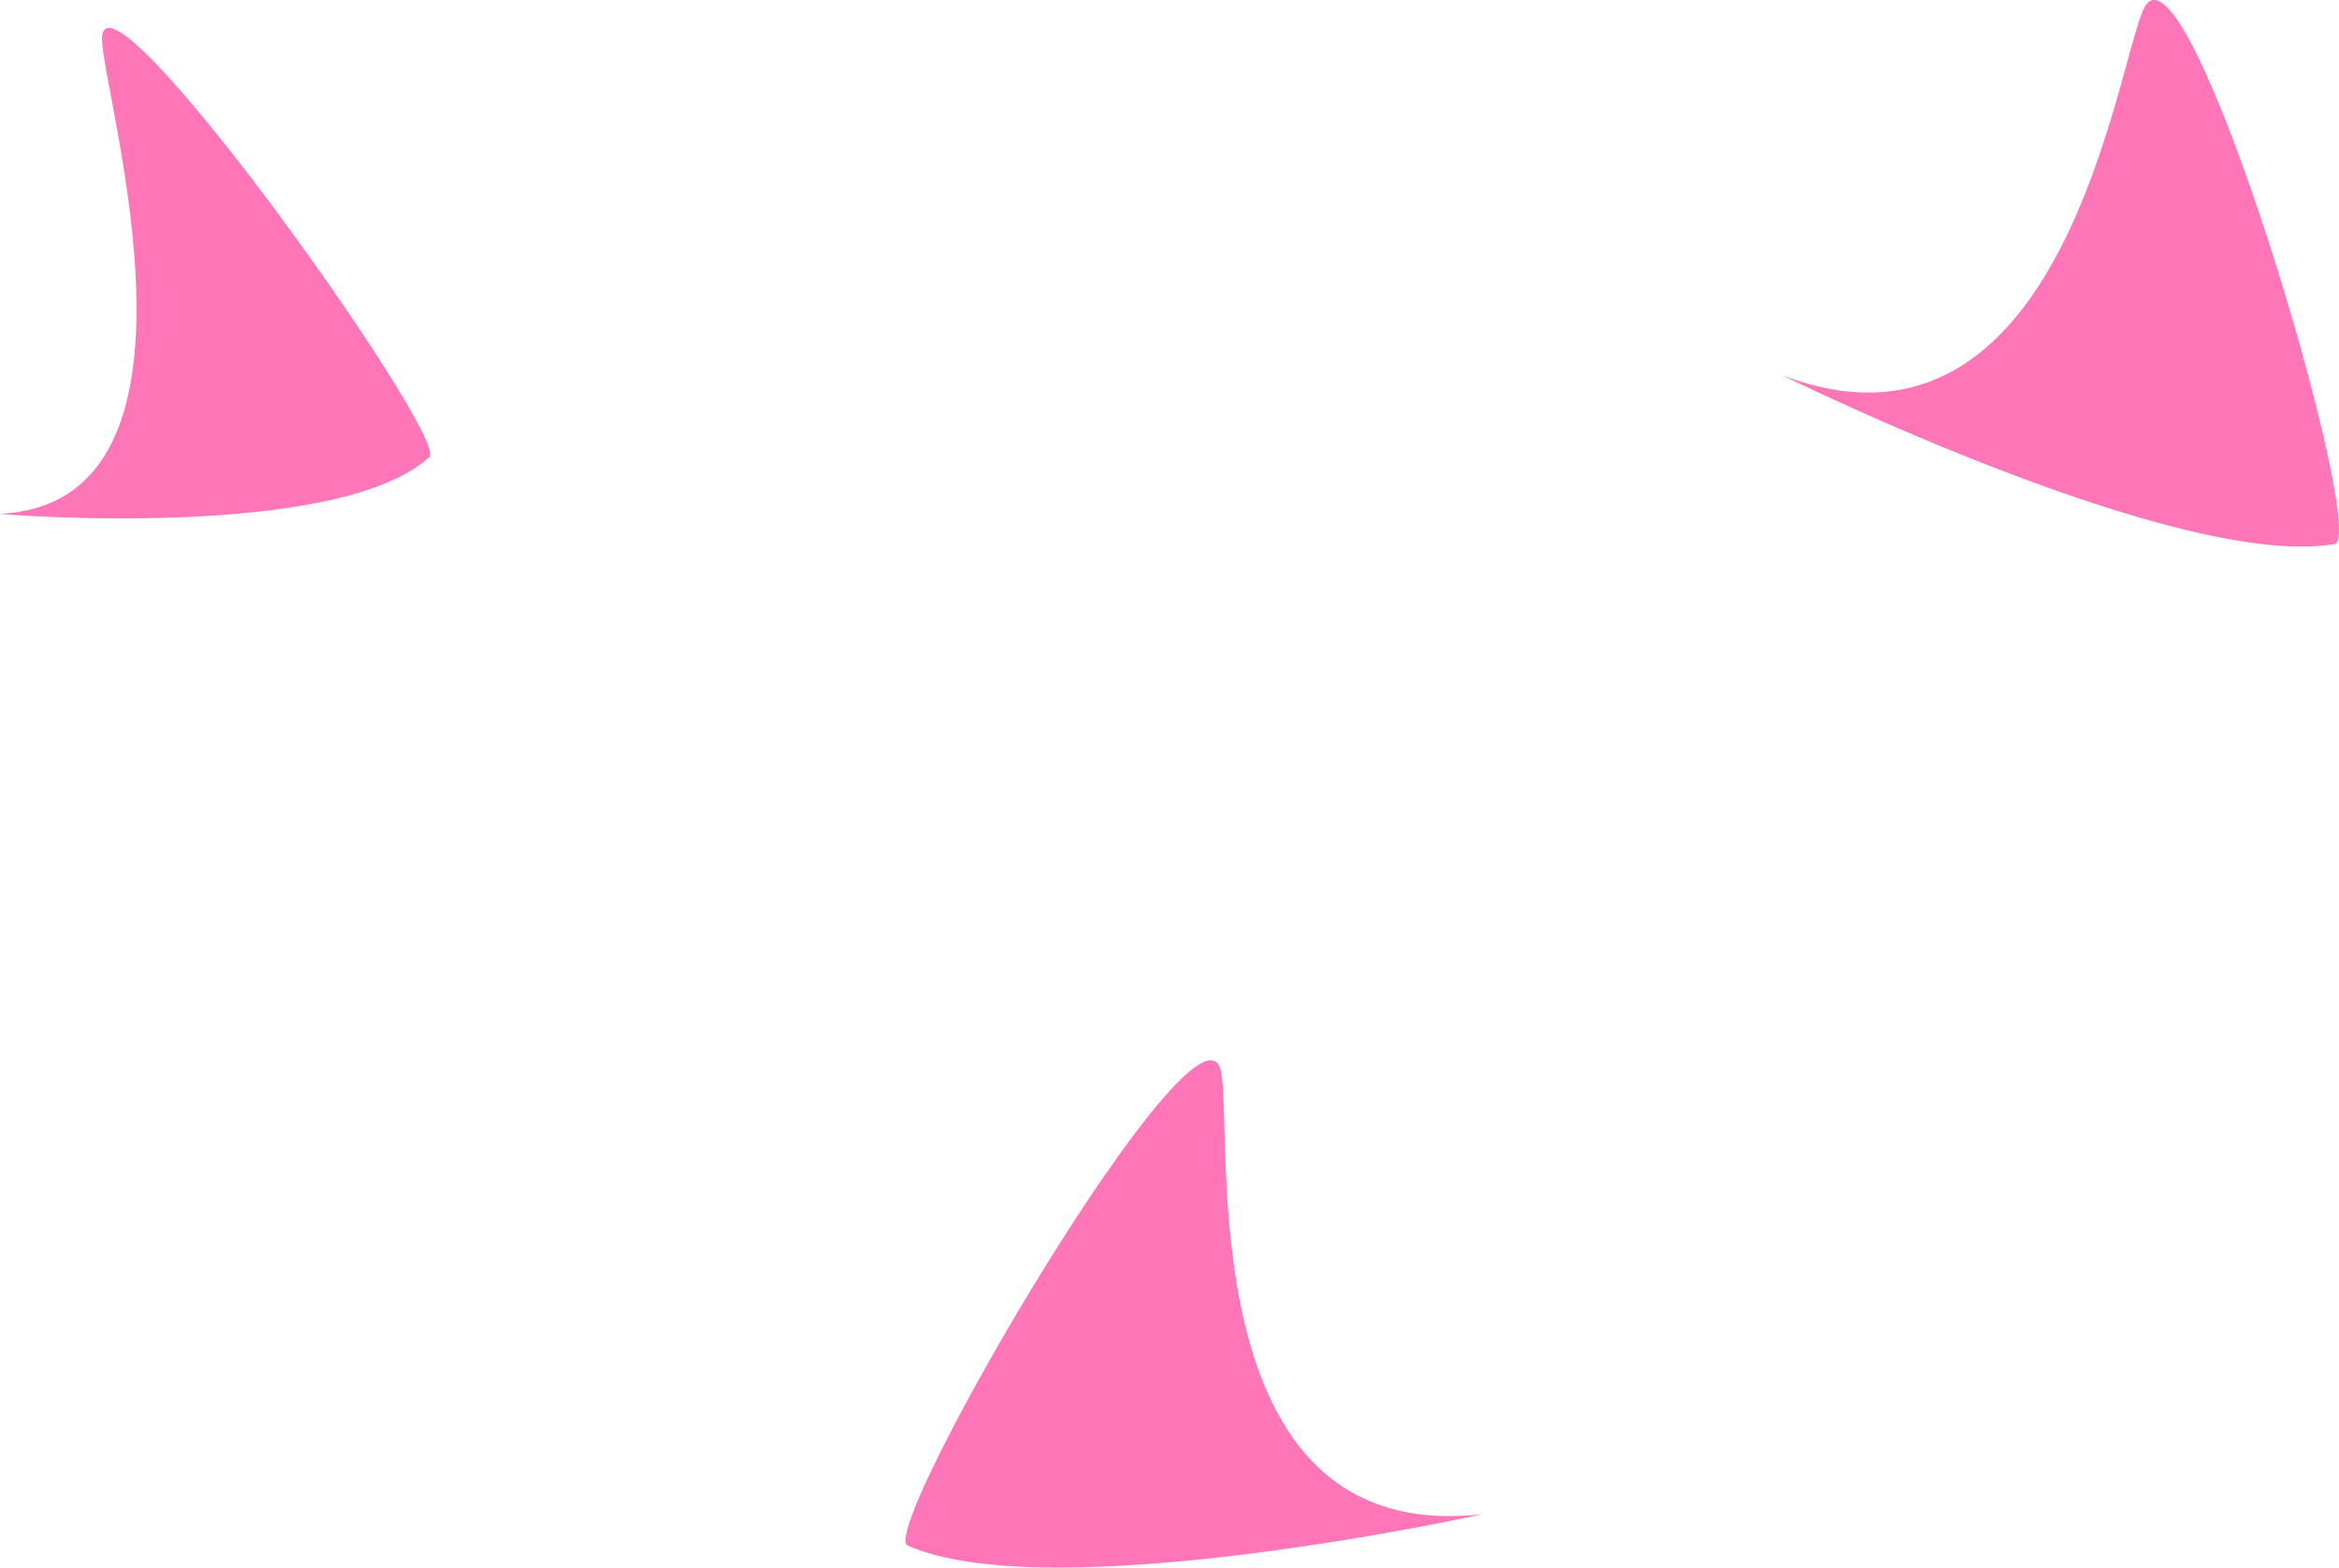 <?xml version="1.0" encoding="UTF-8"?>
<svg id="Calque_2" data-name="Calque 2" xmlns="http://www.w3.org/2000/svg" viewBox="0 0 128 85.79">
  <defs>
    <style>
      .cls-1 {
        fill: #fe76b8;
      }
    </style>
  </defs>
  <g id="Calque_1-2" data-name="Calque 1">
    <g>
      <path class="cls-1" d="m66.8,58.57c-1.23-4.9-18.61,24.81-17.16,26,7.84,3.52,31.55-1.71,31.51-1.71-16.31,1.9-13.57-21.2-14.35-24.29Z"/>
      <path class="cls-1" d="m117.35.41c-1.48,2.81-4.35,25.9-19.74,20.16-.03,0,21.74,10.74,30.19,9.19,1.71-.8-8.06-33.8-10.45-29.35Z"/>
      <path class="cls-1" d="m5.58,2.15c.06,3.16,6.81,25.36-5.58,25.97,0,.03,18.48,1.52,23.52-3.13C24.35,23.6,5.52-2.82,5.58,2.15Z"/>
    </g>
  </g>
</svg>